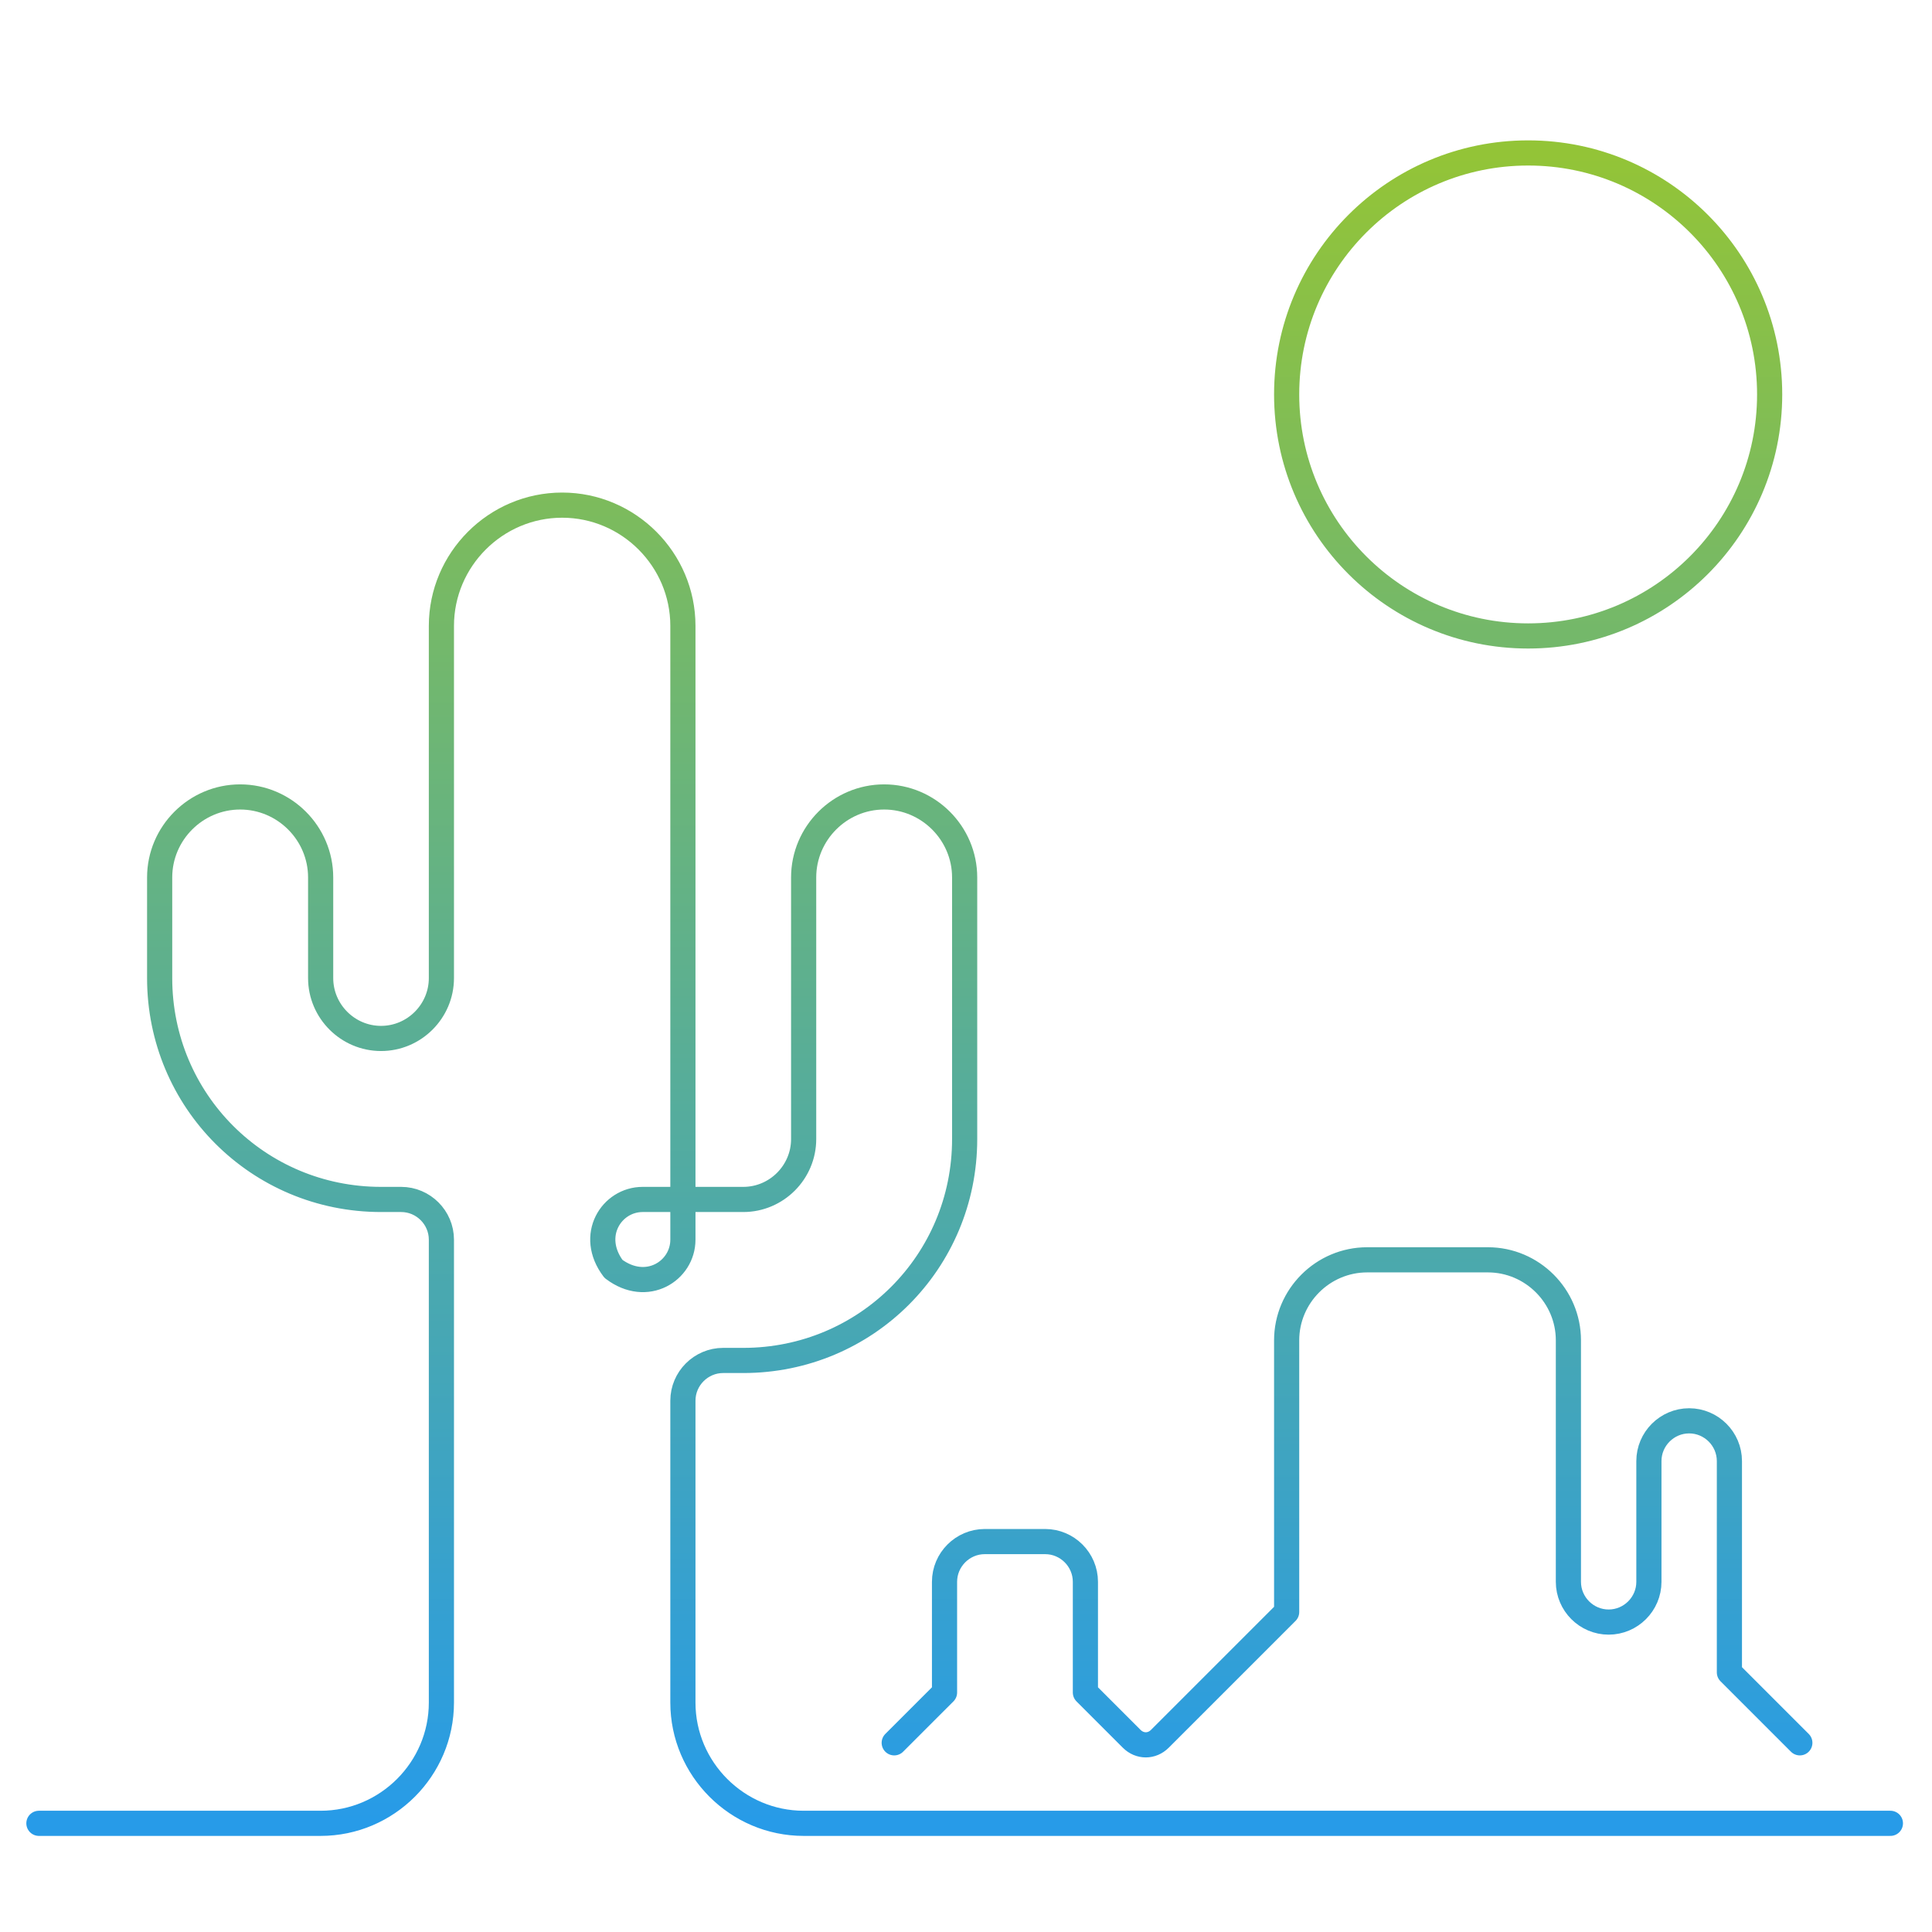 <svg width="192" height="192" viewBox="0 0 192 192" fill="none" xmlns="http://www.w3.org/2000/svg">
<path d="M67.866 119.2V123.2C67.866 126.3 64.266 128.6 60.966 126.1C58.466 122.8 60.766 119.2 63.866 119.2H67.866ZM67.866 119.2V62.2C67.866 55.6 62.466 50.2 55.866 50.2C49.266 50.2 43.866 55.6 43.866 62.2V97.2C43.866 100.5 41.166 103.2 37.866 103.2C34.566 103.2 31.866 100.5 31.866 97.2V87.2C31.866 82.8 28.266 79.2 23.866 79.2C19.466 79.2 15.866 82.8 15.866 87.2V97.2C15.866 109.4 25.666 119.2 37.866 119.2H39.866C42.066 119.2 43.866 121 43.866 123.2V169.2C43.866 175.8 38.466 181.2 31.866 181.2H3.866M67.866 119.2H73.866C77.166 119.2 79.866 116.5 79.866 113.2V87.2C79.866 82.8 83.466 79.2 87.866 79.2C92.266 79.2 95.866 82.8 95.866 87.2V113.2C95.866 125.4 86.066 135.2 73.866 135.2H71.866C69.666 135.2 67.866 137 67.866 139.2V169.2C67.866 175.8 73.266 181.2 79.866 181.2H187.866M88.866 173.2L93.866 168.2V157.2C93.866 155 95.666 153.2 97.866 153.2H103.866C106.066 153.2 107.866 155 107.866 157.2V168.2L112.466 172.8C113.266 173.6 114.466 173.6 115.266 172.8L127.866 160.2V133.2C127.866 128.8 131.466 125.2 135.866 125.2H147.866C152.266 125.2 155.866 128.8 155.866 133.2V157.2C155.866 159.4 157.666 161.2 159.866 161.2C162.066 161.2 163.866 159.4 163.866 157.2V145.2C163.866 143 165.666 141.2 167.866 141.2C170.066 141.2 171.866 143 171.866 145.2V166.2L178.866 173.2M175.866 39.2C175.866 52.455 165.121 63.2 151.866 63.2C138.611 63.2 127.866 52.455 127.866 39.2C127.866 25.945 138.611 15.2 151.866 15.2C165.121 15.2 175.866 25.945 175.866 39.2Z" stroke="url(#paint0_linear_4_1614)" stroke-width="2.5" stroke-miterlimit="10" stroke-linecap="round" stroke-linejoin="round"/>
<defs>
<linearGradient id="paint0_linear_4_1614" x1="95.866" y1="15.2" x2="95.866" y2="181.2" gradientUnits="userSpaceOnUse">
<stop stop-color="#93C437"/>
<stop offset="1" stop-color="#279BE8"/>
</linearGradient>
</defs>
</svg>

